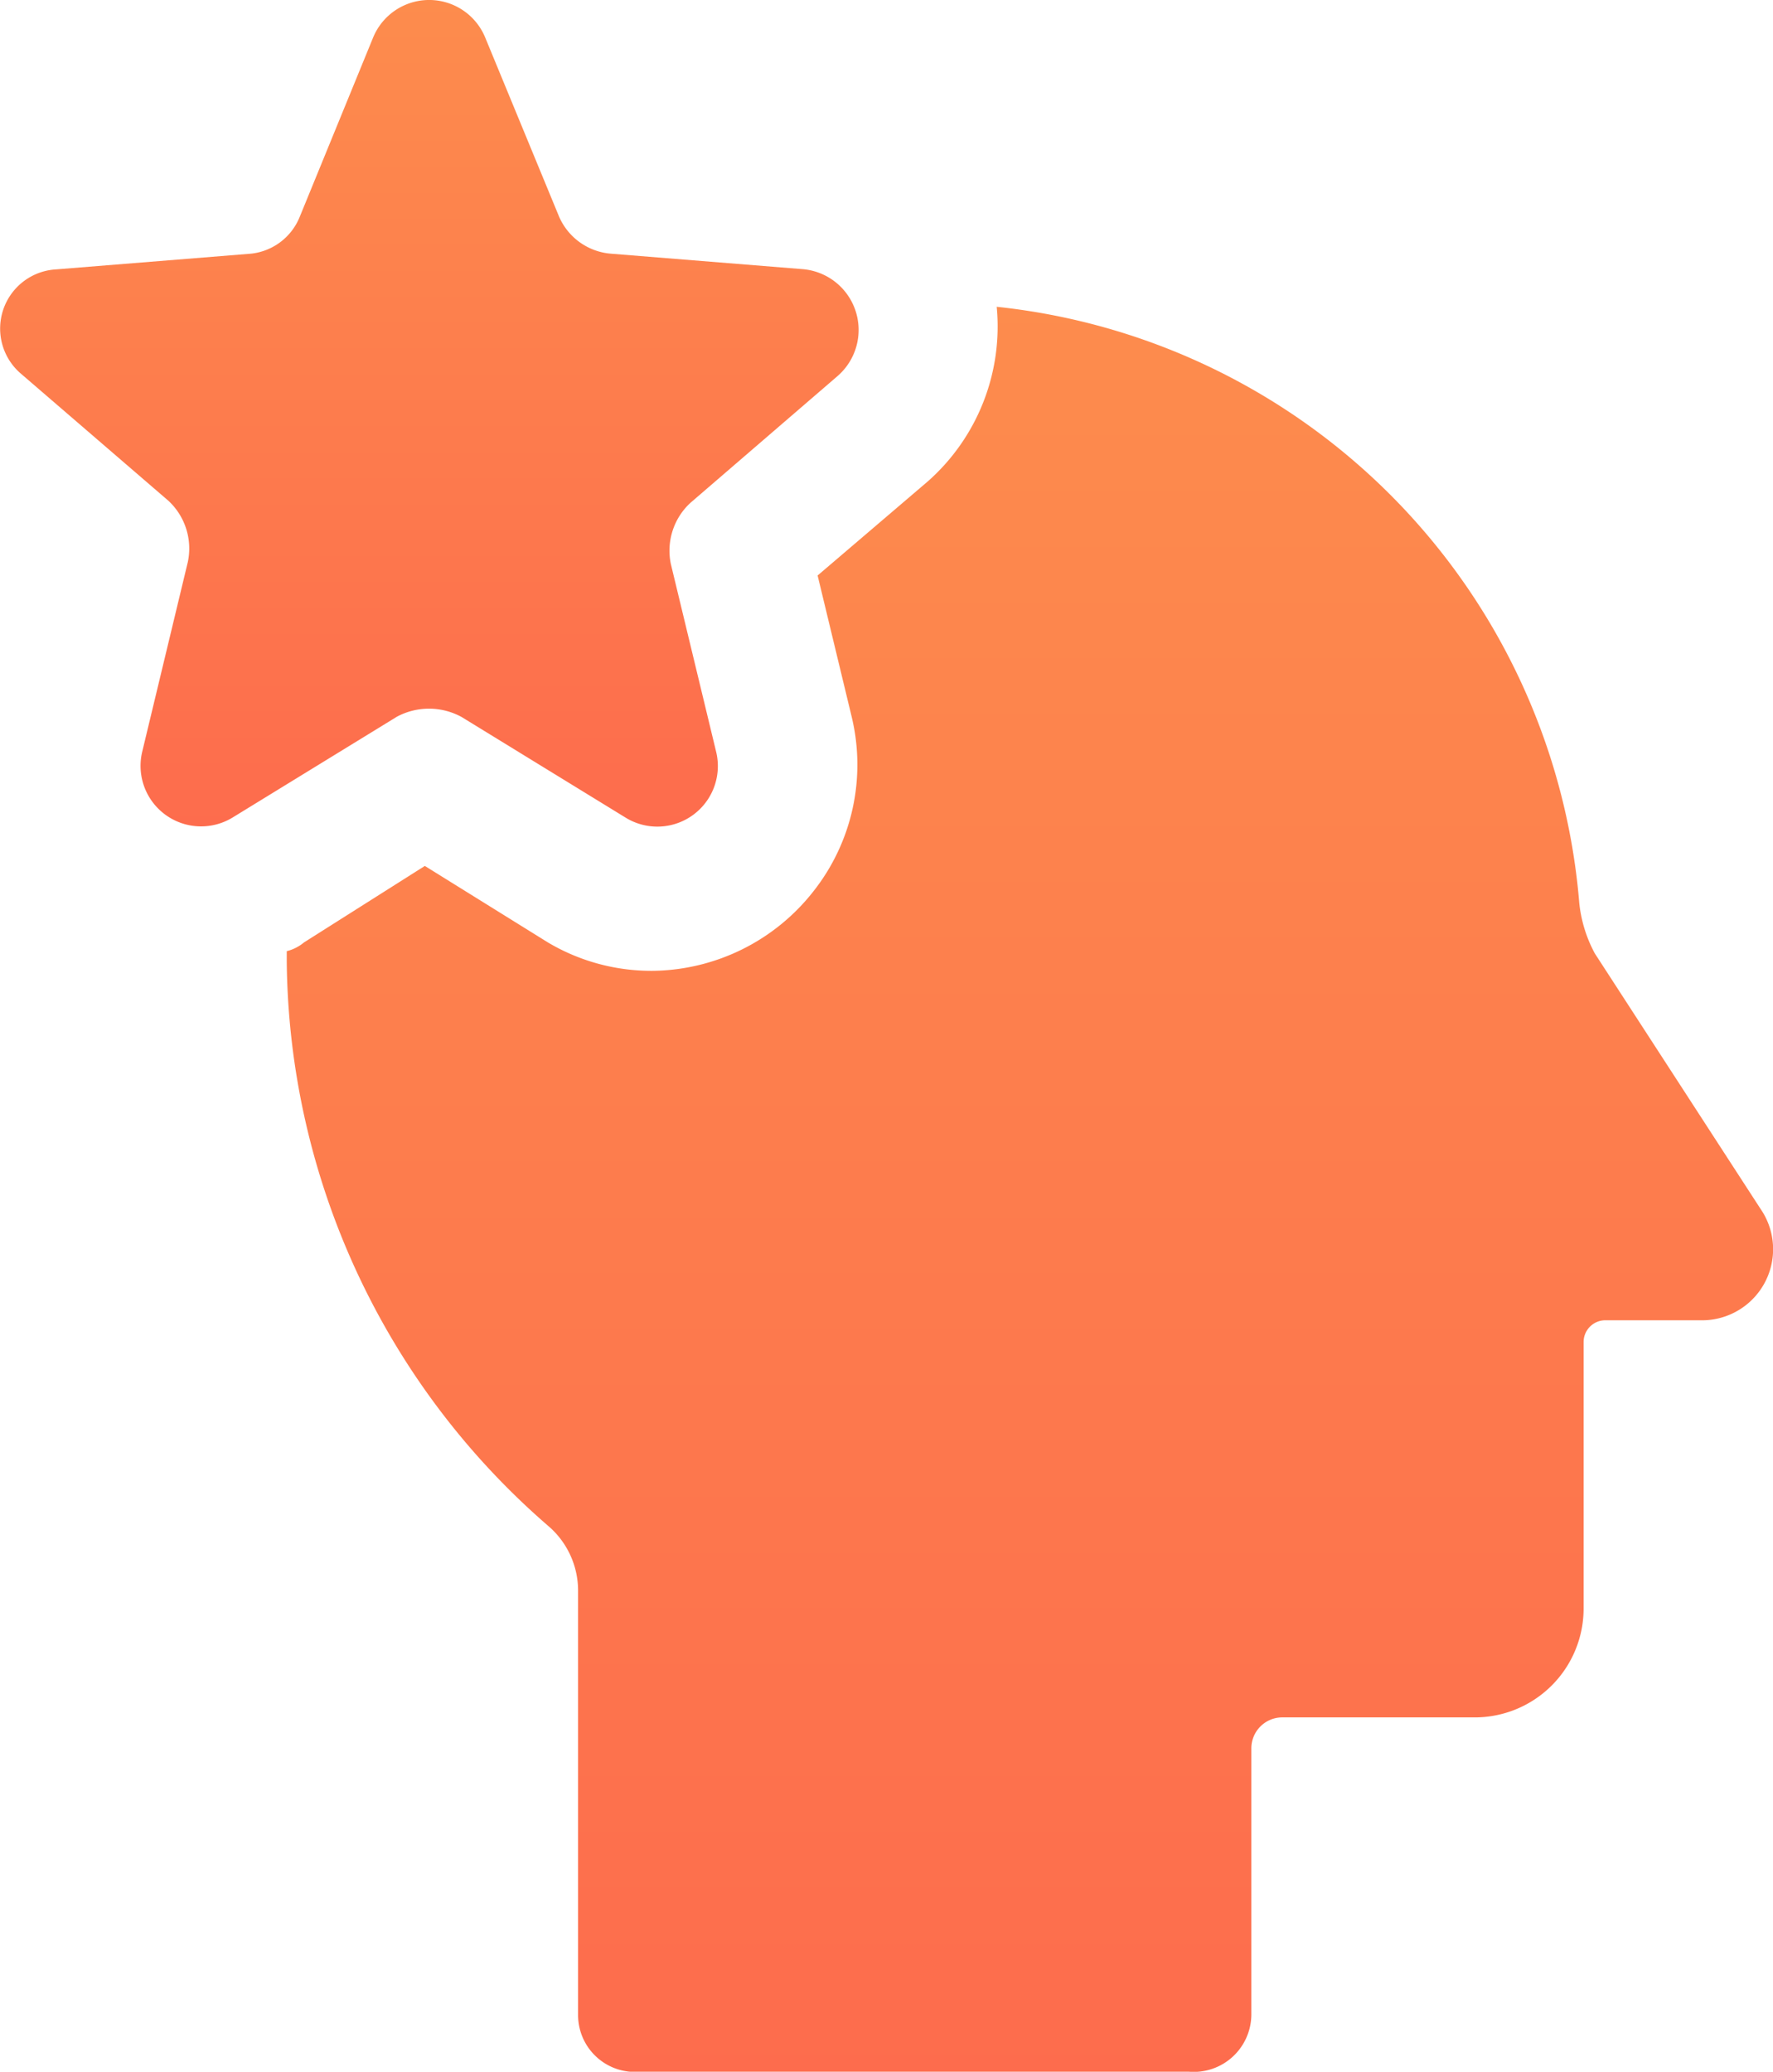 <svg xmlns="http://www.w3.org/2000/svg" xmlns:xlink="http://www.w3.org/1999/xlink" width="22.908" height="26.763" viewBox="0 0 22.908 26.763">
  <defs>
    <linearGradient id="linear-gradient" x1="0.5" x2="0.5" y2="1" gradientUnits="objectBoundingBox">
      <stop offset="0" stop-color="#fd8c4d"/>
      <stop offset="1" stop-color="#fd6c4d"/>
    </linearGradient>
  </defs>
  <g id="Group" transform="translate(-990 -247)">
    <path id="Vector" d="M19.042,11.653,16.9,8.352a1.752,1.752,0,0,1-.2-.649A8.441,8.441,0,0,0,9.173,0a2.67,2.67,0,0,1-.892,2.257L6.859,3.471,7.3,5.3a2.64,2.64,0,0,1-.5,2.257A2.676,2.676,0,0,1,4.74,8.578a2.617,2.617,0,0,1-1.366-.367L1.784,7.223.223,8.211A.558.558,0,0,1,0,8.324v.141a9.764,9.764,0,0,0,3.374,7.28,1.1,1.1,0,0,1,.39.846v5.474a.735.735,0,0,0,.669.734h7.221a.745.745,0,0,0,.809-.734V18.622a.4.4,0,0,1,.39-.4h2.509a1.407,1.407,0,0,0,1.394-1.411V13.374a.281.281,0,0,1,.279-.282h1.227A.918.918,0,0,0,19.042,11.653Z" transform="translate(993.705 250.963)" fill="url(#linear-gradient)"/>
    <path id="Vector-2" data-name="Vector" d="M5.964,9.262l2.119,1.3a.782.782,0,0,0,1.171-.846L8.668,7.287a.841.841,0,0,1,.251-.79l1.9-1.637a.788.788,0,0,0-.446-1.383l-2.481-.2a.8.8,0,0,1-.669-.48L6.27.487a.783.783,0,0,0-1.45,0L3.873,2.8a.766.766,0,0,1-.669.48l-2.481.2A.766.766,0,0,0,.276,4.832l1.9,1.637a.841.841,0,0,1,.251.79L1.837,9.713a.782.782,0,0,0,1.171.846l2.119-1.3A.879.879,0,0,1,5.964,9.262Z" transform="translate(990 247)" fill="url(#linear-gradient)"/>
  </g>
</svg>

